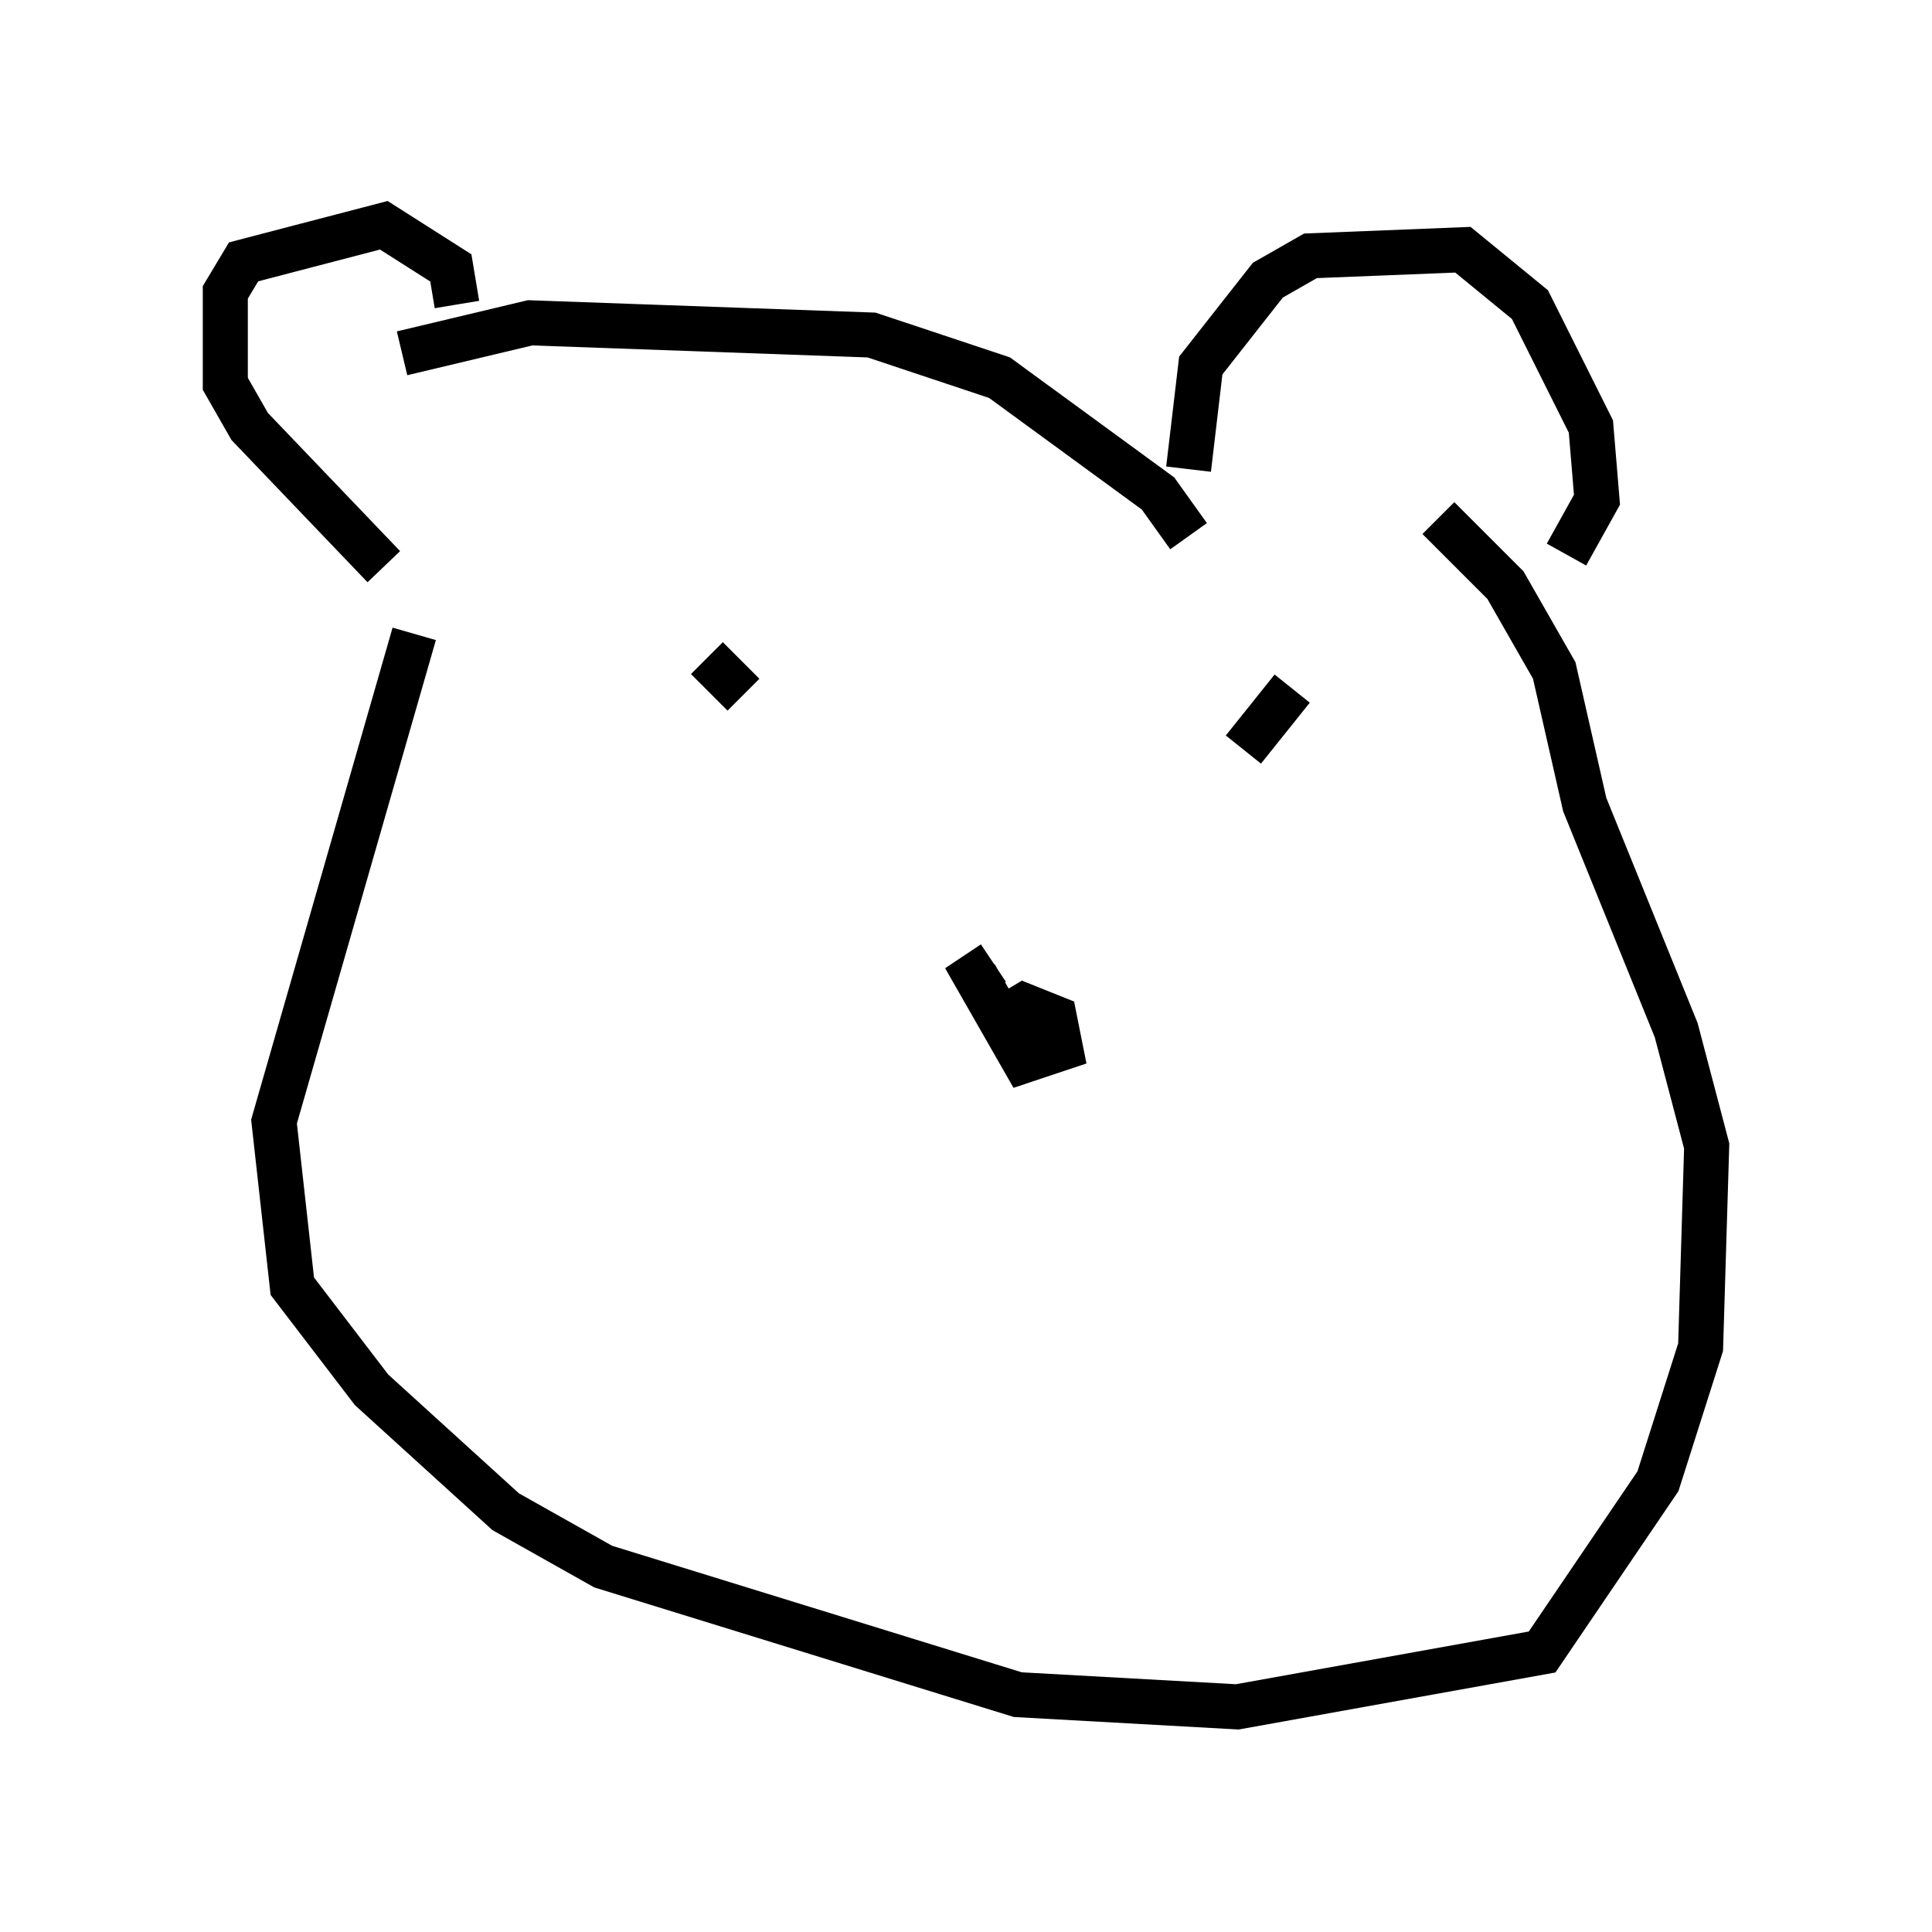 <?xml version="1.0" encoding="utf-8" ?>
<svg baseProfile="full" height="42.882" version="1.1" width="42.882" xmlns="http://www.w3.org/2000/svg" xmlns:ev="http://www.w3.org/2001/xml-events" xmlns:xlink="http://www.w3.org/1999/xlink"><defs /><rect fill="white" height="42.882" width="42.882" x="0" y="0" /><path d="M10.007, 15.284 m0.0, 0.0 m6.495, 0.135 l-0.812, -0.812 m11.908, 2.03 l1.083, -1.353 m-20.162, -2.706 l-2.977, -3.112 -0.541, -0.947 l0.0, -2.03 0.406, -0.677 l3.112, -0.812 1.488, 0.947 l0.135, 0.812 m-1.218, 1.083 l2.842, -0.677 7.578, 0.271 l2.842, 0.947 3.518, 2.571 l0.677, 0.947 m0.0, -1.488 l0.271, -2.3 1.488, -1.894 l0.947, -0.541 3.383, -0.135 l1.488, 1.218 1.353, 2.706 l0.135, 1.624 -0.677, 1.218 m-11.367, 10.013 l0.0, 0.0 m-1.353, 0.406 l0.677, -0.406 0.677, 0.271 l0.135, 0.677 -0.812, 0.271 l-1.083, -1.894 0.406, -0.271 m-12.855, -7.307 l-3.112, 10.825 0.406, 3.654 l1.759, 2.3 2.977, 2.706 l2.165, 1.218 9.202, 2.842 l4.871, 0.271 6.766, -1.218 l2.571, -3.789 0.947, -2.977 l0.135, -4.465 -0.677, -2.571 l-2.03, -5.007 -0.677, -2.977 l-1.083, -1.894 -1.488, -1.488 " fill="none" stroke="black" stroke-width="1" /></svg>